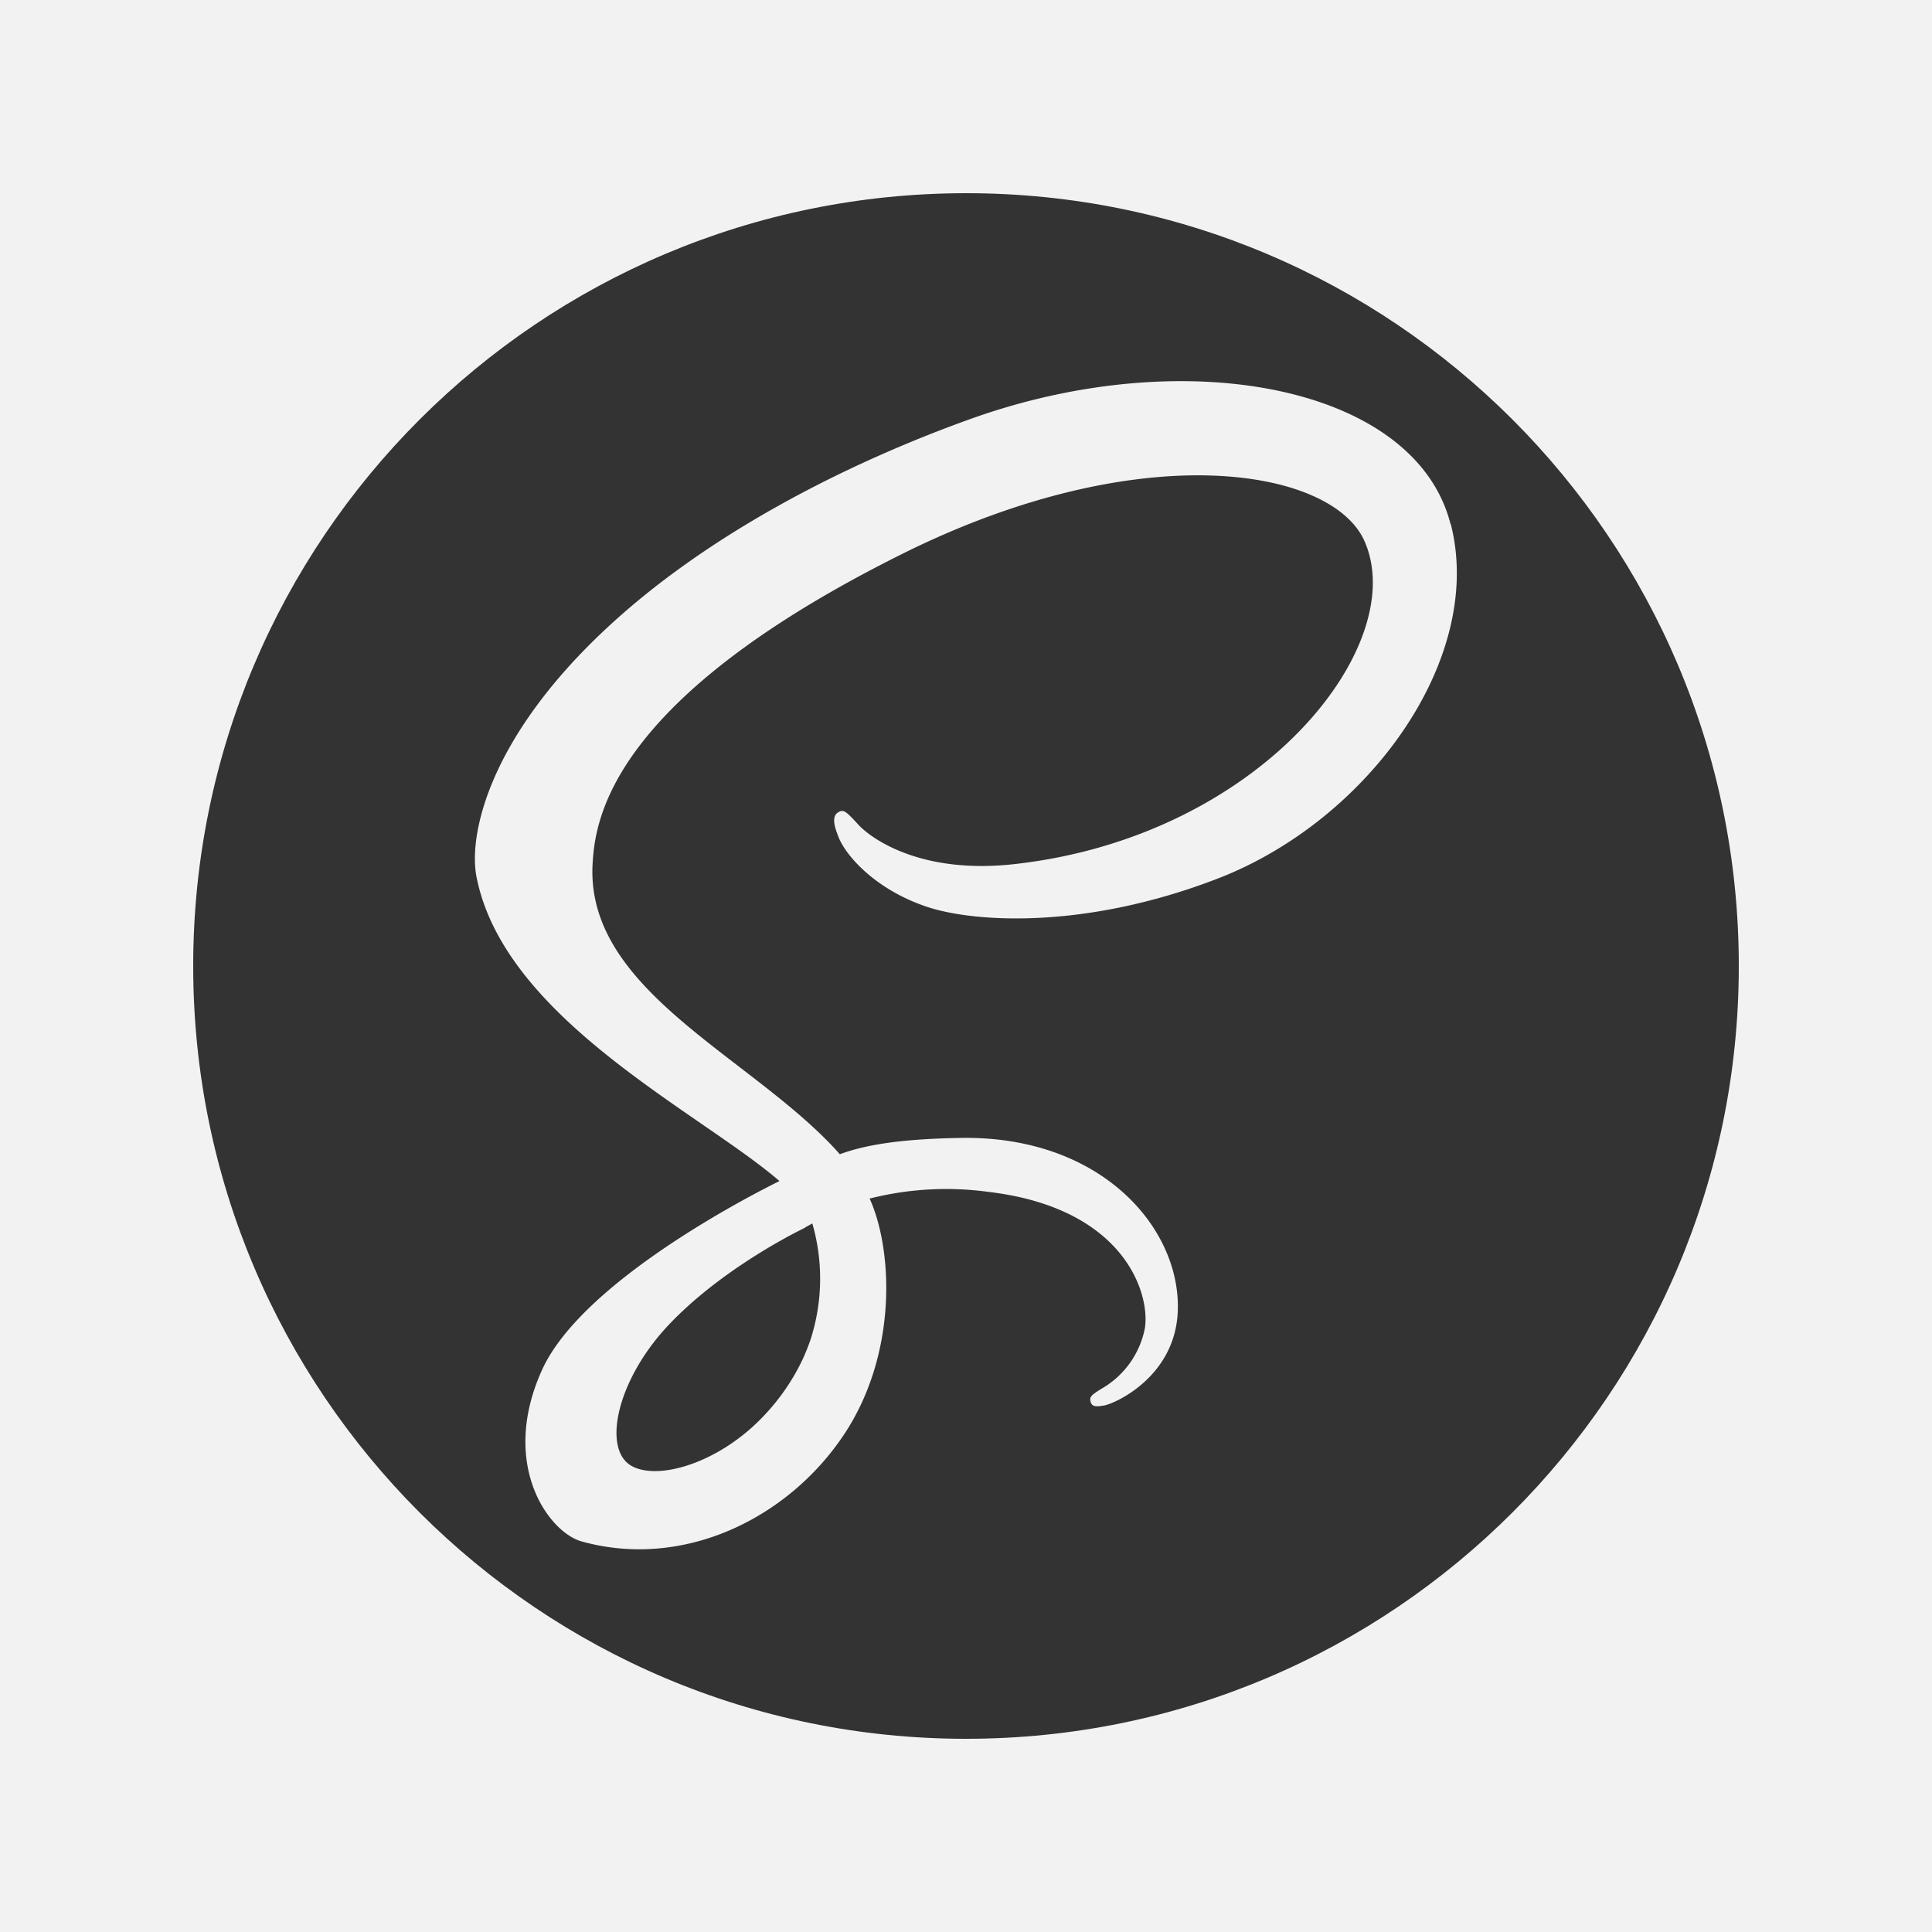 <svg xmlns="http://www.w3.org/2000/svg" viewBox="0 0 1272 1272"><rect x="0" y="0" width="1272" height="1272" fill="#333333" stroke="none"/><defs><style>.cls-1{fill:#F2F2F2;}</style></defs><title>Recurso 11</title><g id="Capa_2" data-name="Capa 2"><g id="Capa_1-2" data-name="Capa 1"><path class="cls-1" d="M0,0V1272H1272V0ZM636,1144.8C355,1144.8,127.2,917,127.2,636S355,127.29,636,127.2,1144.8,355,1144.8,636,917,1144.8,636,1144.8Z"/><path class="cls-1" d="M534.83,805.54a130.76,130.76,0,0,1-1.06,76.05,129,129,0,0,1-6.11,15,141.05,141.05,0,0,1-23.53,34.23c-29.53,32.23-70.83,44.44-88.54,34.19-19.13-11.09-9.54-56.56,24.72-92.78,36.89-39,89.9-64,89.9-64l-.08-.15,4.64-2.55ZM955,345C932,254.68,782.14,225,640.35,275.35,556,305.43,464.81,352.45,399.08,413.88,321,486.75,308.55,550.3,313.67,577,331.76,670.61,460.21,732,513,777.41v.28c-15.55,7.67-129.51,65.37-156.16,124.3-28.13,62.19,4.45,106.85,26.08,112.86,66.89,18.61,135.57-14.87,172.46-69.91C591,891.82,588,823.23,572.55,789.12a205.15,205.15,0,0,1,77.87-4.45c89.22,10.43,106.76,66.15,103.41,89.47a58.84,58.84,0,0,1-28.32,40c-6.26,3.88-8.16,5.21-7.63,8.09.76,4.19,3.66,4,9,3.13,7.34-1.24,46.85-19,48.55-62,2.15-54.65-50.2-115.75-142.94-114.17-38.16.64-62.2,4.29-79.56,10.75q-1.92-2.19-3.94-4.36C491.66,694.38,385.66,651.13,390.15,568.9c1.63-29.89,12-108.62,203.65-204.11,157-78.23,282.61-56.69,304.34-9C929.16,424,831,550.64,668,568.9c-62.1,7-94.81-17.11-103-26.08-8.56-9.44-9.83-9.86-13-8.09-5.21,2.89-1.91,11.22,0,16.19,4.86,12.67,24.83,35.12,58.88,46.3,30,9.84,102.86,15.24,191.07-18.87C900.69,540.14,977.84,433.89,955.17,345"/></g></g></svg>